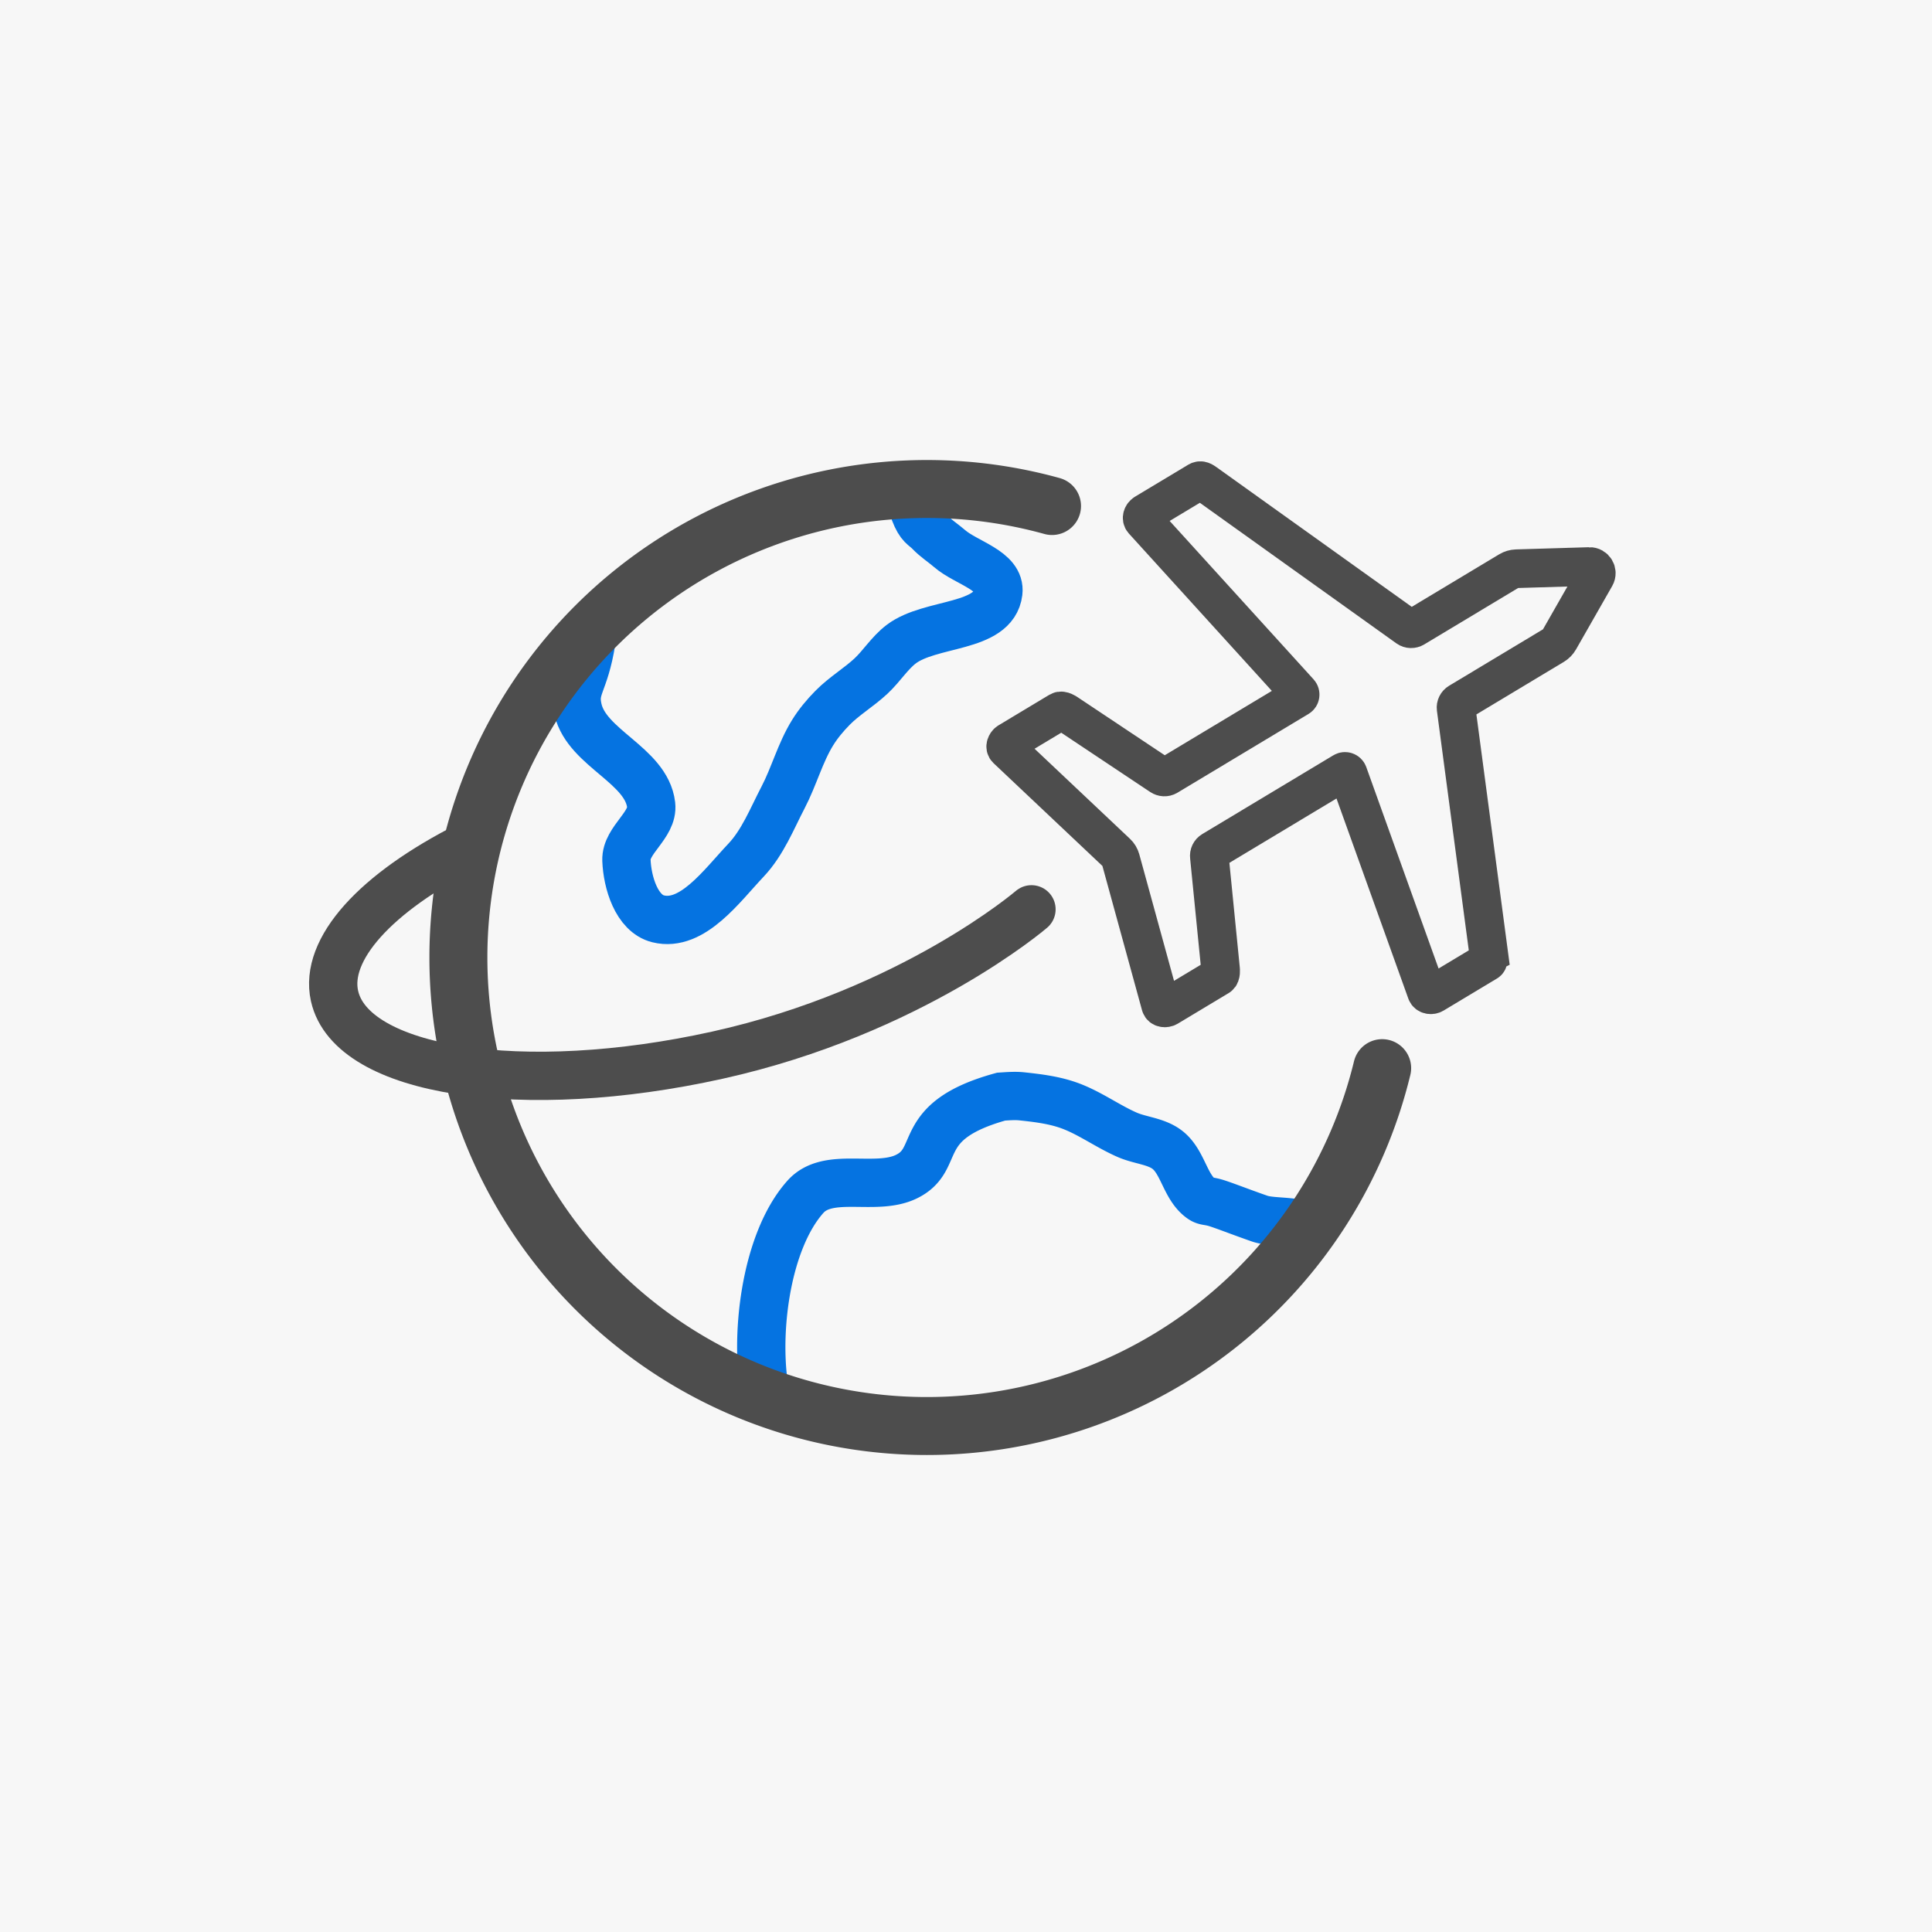 <?xml version="1.0" encoding="UTF-8" standalone="no"?>
<!-- Created with Inkscape (http://www.inkscape.org/) -->

<svg
   width="1000"
   height="1000"
   viewBox="0 0 264.583 264.583"
   version="1.1"
   id="svg5"
   xmlns="http://www.w3.org/2000/svg"
   xmlns:svg="http://www.w3.org/2000/svg"
   xmlns:rdf="http://www.w3.org/1999/02/22-rdf-syntax-ns#"
   xmlns:cc="http://creativecommons.org/ns#"
   xmlns:dc="http://purl.org/dc/elements/1.1/">
  <defs
     id="defs2" />
  <rect
     style="fill:#f7f7f7;fill-opacity:1;stroke:none;stroke-width:10.583;stroke-linecap:square;stroke-miterlimit:4;stroke-dasharray:none;stroke-opacity:1;paint-order:stroke markers fill"
     id="rect882"
     width="264.583"
     height="264.583"
     x="-1.350586e-05"
     y="0" />
  <g
     id="g889"
     transform="translate(264.493,-72.517)">
    <path
       id="path2272"
       style="fill:none;fill-opacity:1;stroke:#0573e1;stroke-width:6.615;stroke-linecap:butt;stroke-linejoin:miter;stroke-miterlimit:4;stroke-dasharray:none;stroke-opacity:1"
       d="m -159.596,263.9 a 64.161,64.161 0 0 0 0.095,0.038 64.161,64.161 0 0 0 3.542,1.174 64.161,64.161 0 0 0 3.605,0.966 64.161,64.161 0 0 0 3.655,0.755 64.161,64.161 0 0 0 3.693,0.541 64.161,64.161 0 0 0 3.718,0.326 64.161,64.161 0 0 0 3.731,0.109 64.161,64.161 0 0 0 3.731,-0.109 64.161,64.161 0 0 0 3.718,-0.326 64.161,64.161 0 0 0 3.693,-0.541 64.161,64.161 0 0 0 3.655,-0.755 64.161,64.161 0 0 0 3.605,-0.966 64.161,64.161 0 0 0 3.543,-1.174 64.161,64.161 0 0 0 3.469,-1.378 64.161,64.161 0 0 0 3.383,-1.578 64.161,64.161 0 0 0 3.285,-1.771 64.161,64.161 0 0 0 3.177,-1.96 64.161,64.161 0 0 0 3.057,-2.14 64.161,64.161 0 0 0 2.927,-2.315 64.161,64.161 0 0 0 2.788,-2.481 64.161,64.161 0 0 0 2.639,-2.639 64.161,64.161 0 0 0 2.481,-2.788 64.161,64.161 0 0 0 2.315,-2.927 64.161,64.161 0 0 0 0.921,-1.315 c -1.964,-1.078 -5.045,-0.63 -6.826,-1.247 -2.33,-0.808 -4.39,-1.621 -5.734,-2.064 -1.344,-0.443 -1.648,-0.219 -2.293,-0.688 -2.177,-1.585 -2.464,-4.993 -4.587,-6.651 -1.544,-1.206 -3.708,-1.281 -5.504,-2.064 -2.82,-1.23 -5.339,-3.151 -8.256,-4.128 -1.99,-0.667 -4.105,-0.925 -6.192,-1.147 -0.932,-0.099 -1.886,-0.019 -2.835,0.042 -12.226,3.373 -7.883,8.51 -12.989,10.967 -4.224,2.032 -10.666,-0.756 -13.794,2.735 -5.588,6.237 -7.084,19.562 -5.415,27.501 z" />
    <path
       id="path944"
       style="fill:none;fill-opacity:1;stroke:#0573e1;stroke-width:6.615;stroke-linecap:butt;stroke-linejoin:miter;stroke-miterlimit:4;stroke-dasharray:none;stroke-opacity:1"
       d="m -139.829,139.633 c -1.798,0.042 -3.593,0.16 -5.382,0.353 -0.372,0.039 -0.744,0.081 -1.116,0.126 -2.411,0.338 -4.802,0.814 -7.159,1.424 -0.445,0.114 -0.889,0.233 -1.331,0.357 -2.347,0.651 -4.655,1.434 -6.913,2.347 -0.345,0.147 -0.688,0.296 -1.03,0.449 -2.358,0.993 -4.655,2.125 -6.878,3.392 -2.209,1.292 -4.339,2.716 -6.378,4.262 -0.303,0.219 -0.603,0.441 -0.902,0.665 -1.919,1.499 -3.752,3.106 -5.488,4.813 -0.329,0.322 -0.655,0.648 -0.977,0.977 l -0.01,0.011 c -0.009,0.527 -0.041,1.021 -0.111,1.467 -0.947,6.027 -2.565,6.294 -1.835,9.403 1.255,5.345 9.38,7.62 10.02,13.073 0.322,2.745 -3.489,4.806 -3.385,7.568 0.114,3.04 1.389,7.294 4.341,8.027 4.679,1.161 8.716,-4.526 12.03,-8.027 2.295,-2.425 3.55,-5.664 5.093,-8.624 1.49,-2.86 2.321,-6.057 4.01,-8.805 0.769,-1.251 1.722,-2.394 2.752,-3.44 1.6,-1.625 3.608,-2.801 5.275,-4.358 1.462,-1.366 2.538,-3.144 4.128,-4.357 3.997,-3.049 12.7,-2.118 13.302,-7.11 0.357,-2.956 -4.398,-4.016 -6.651,-5.963 -0.903,-0.781 -1.93,-1.428 -2.752,-2.293 -0.79,-0.831 -1.3,-0.754 -2.064,-2.752 -0.316,-0.795 -0.357,-1.826 -0.588,-2.983 z" />
    <path
       id="path1652"
       style="fill:none;stroke:#4d4d4d;stroke-width:7.938;stroke-linecap:round;stroke-miterlimit:4;stroke-dasharray:none;paint-order:fill markers stroke"
       d="m -75.209,218.797 a 64.161,64.161 0 0 1 -62.347,49.01 64.161,64.161 0 0 1 -64.161,-64.161 64.161,64.161 0 0 1 64.161,-64.161 64.161,64.161 0 0 1 17.134,2.33" />
    <path
       id="path7599"
       style="fill:none;stroke:#4d4d4d;stroke-width:6.615;stroke-linecap:round;stroke-miterlimit:4;stroke-dasharray:none;stroke-opacity:1;paint-order:fill markers stroke"
       d="m -123.235,197.047 v 0 c 0,0 -16.377,14.071 -43.026,19.976 -26.649,5.906 -50.118,2.272 -52.42,-8.115 -1.41,-6.362 5.526,-14.121 18.436,-20.623" />
    <path
       id="path18641"
       style="fill:none;stroke:#4d4d4d;stroke-width:5.292;stroke-linecap:round;stroke-miterlimit:4;stroke-dasharray:none;paint-order:fill markers stroke"
       d="m -46.824,150.103 -9.991,0.299 c -0.355,0.011 -0.701,0.112 -1.006,0.295 l -12.986,7.803 c -0.283,0.17 -0.643,0.166 -0.912,-0.026 l -27.693,-19.808 c -0.323,-0.231 -0.643,-0.45 -0.984,-0.245 l -7.305,4.389 c -0.34,0.205 -0.508,0.686 -0.245,0.984 l 21.392,23.546 c 0.187,0.211 0.136,0.54 -0.106,0.685 l -17.949,10.785 c -0.282,0.169 -0.631,0.146 -0.905,-0.037 l -12.911,-8.603 c 0,0 -0.643,-0.45 -0.984,-0.245 l -6.969,4.187 c -0.34,0.205 -0.534,0.711 -0.245,0.984 l 15.064,14.221 c 0.258,0.243 0.444,0.553 0.537,0.894 l 5.484,19.977 c 0.102,0.384 0.643,0.45 0.984,0.245 l 6.969,-4.187 c 0.34,-0.205 0.245,-0.984 0.245,-0.984 l -1.535,-15.438 c -0.043,-0.326 0.111,-0.647 0.393,-0.816 l 17.949,-10.785 c 0.242,-0.145 0.556,-0.036 0.655,0.228 l 10.747,29.943 c 0.14,0.372 0.643,0.45 0.984,0.245 l 7.305,-4.389 c 0.34,-0.205 -0.095,-0.779 0.245,-0.984 l -4.488,-33.751 c -0.044,-0.327 0.122,-0.648 0.405,-0.818 l 12.986,-7.803 c 0.305,-0.183 0.557,-0.441 0.733,-0.75 l 4.955,-8.681 c 0.353,-0.618 -0.107,-1.384 -0.819,-1.363 z" />
  </g>
</svg>
